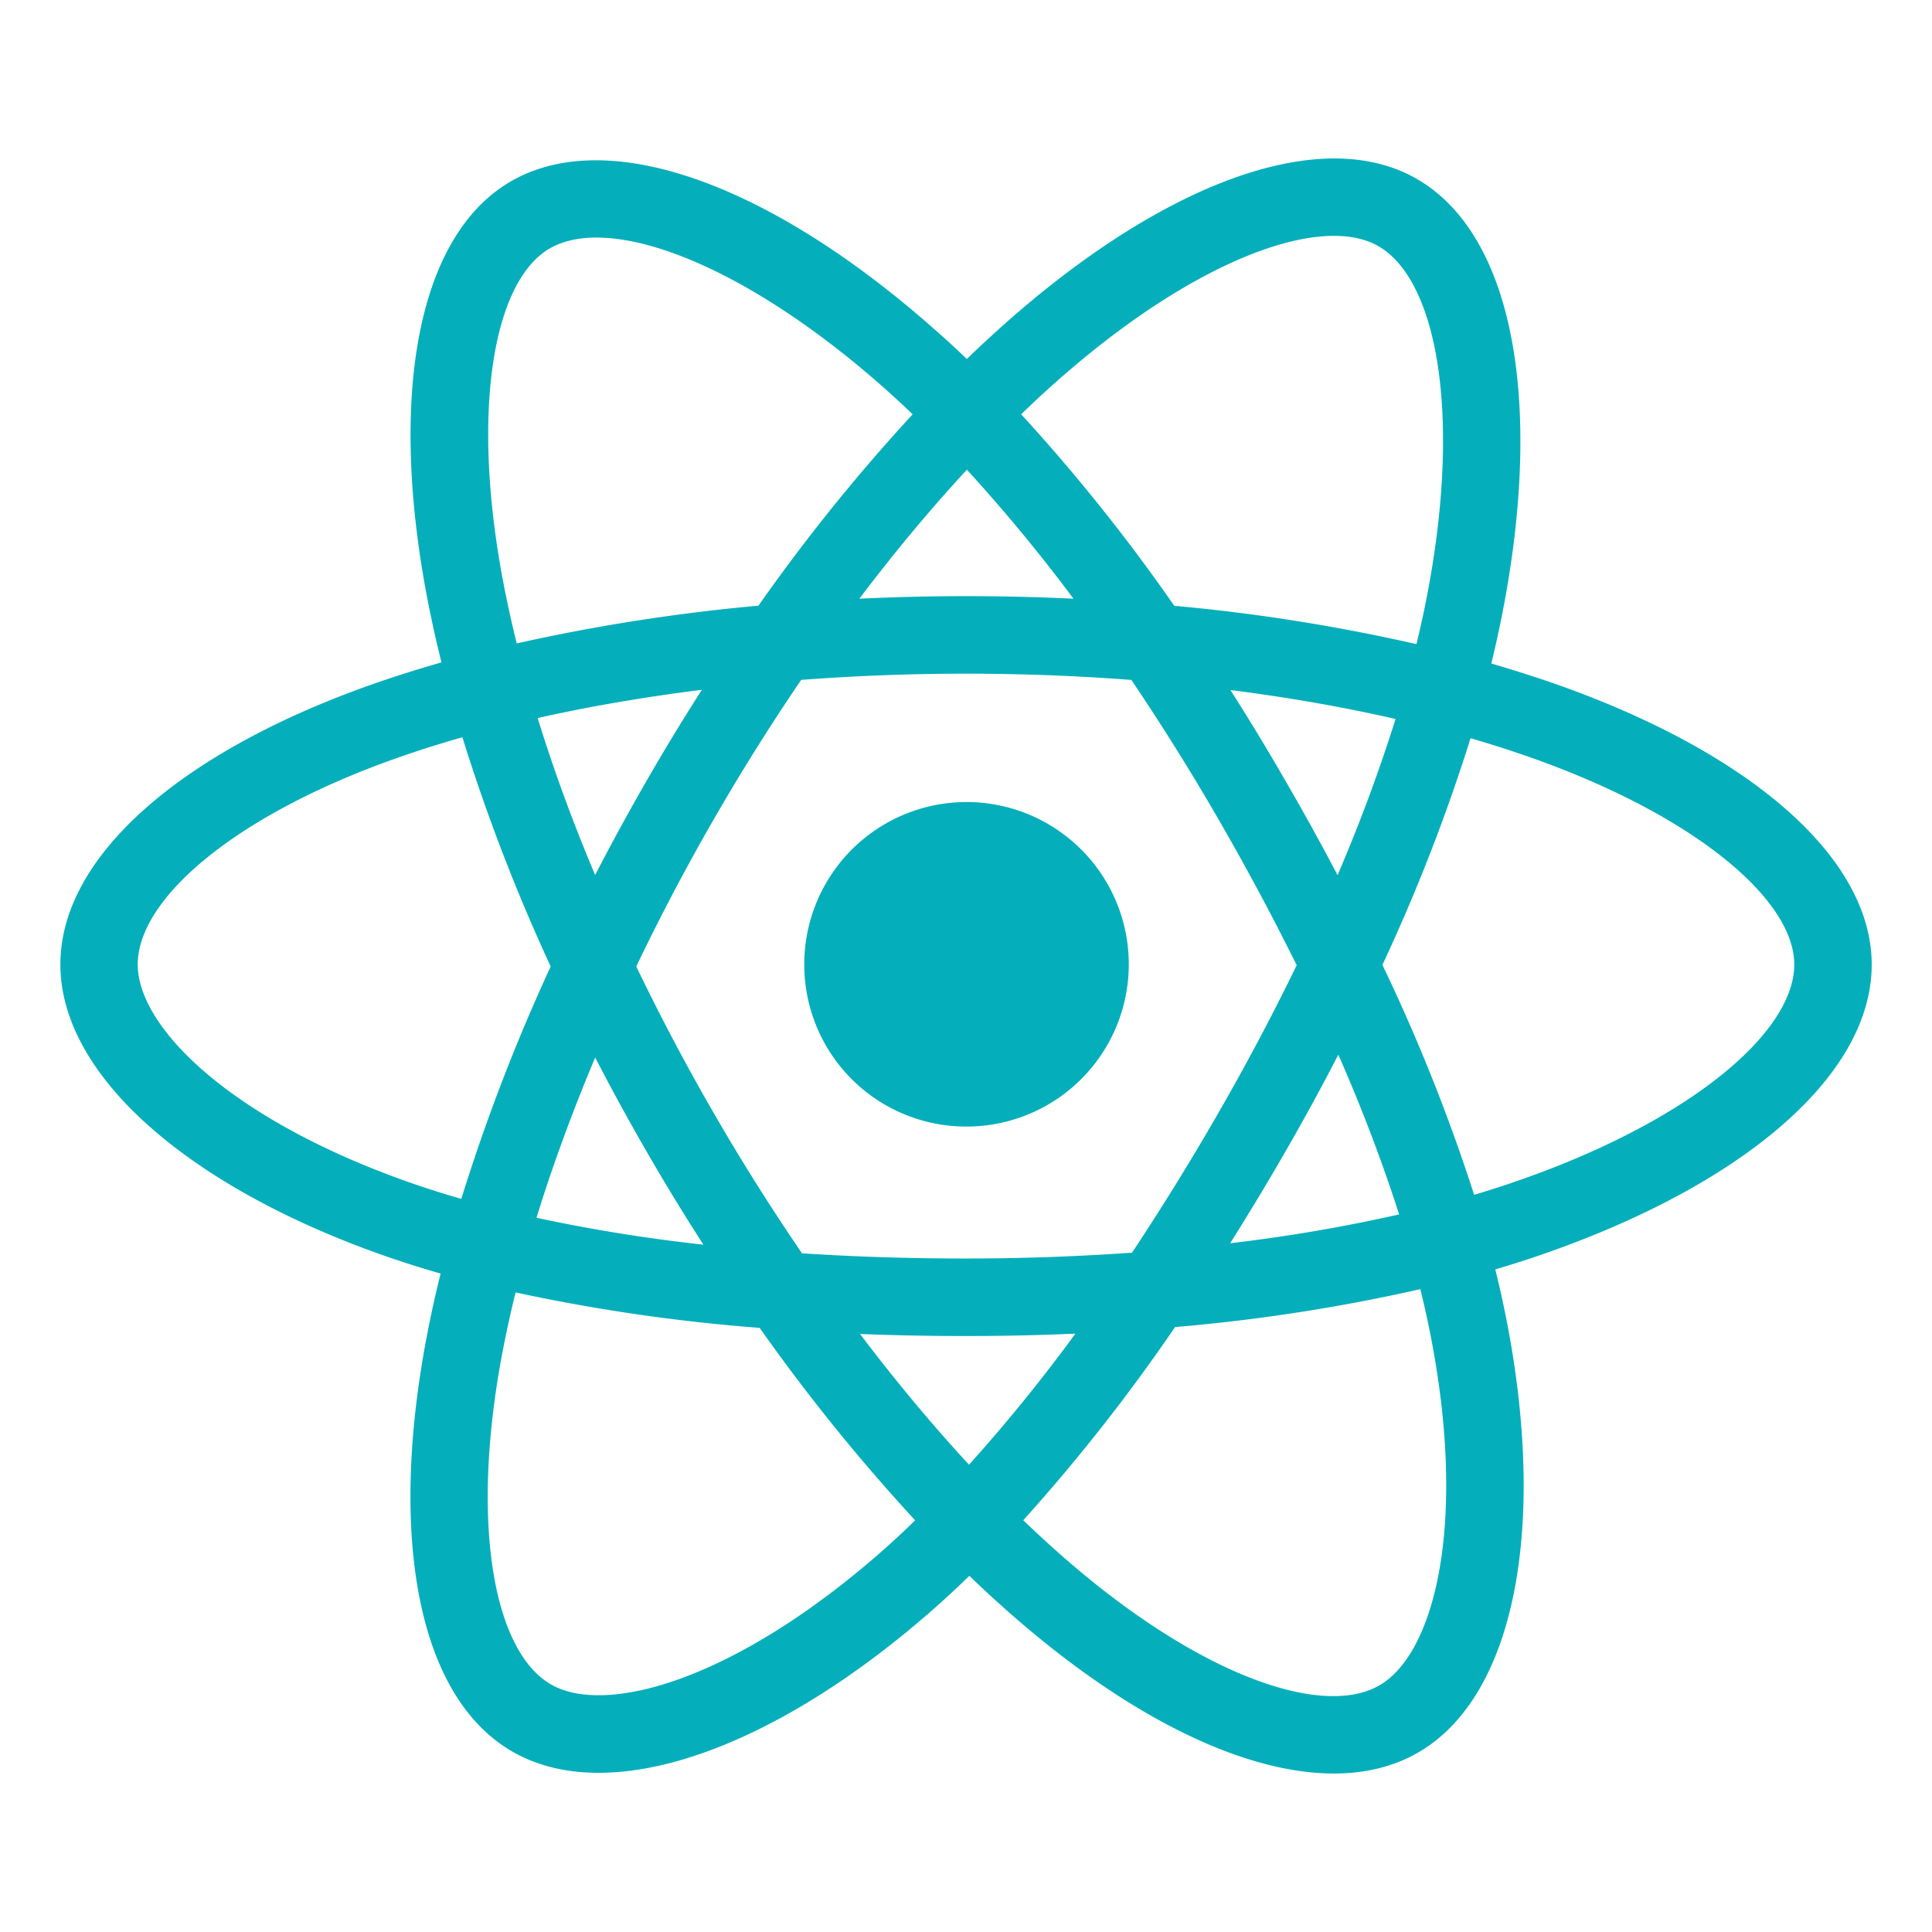 <svg xmlns="http://www.w3.org/2000/svg" width="500" height="500" fill="none" viewBox="0 0 500 500">
               <path fill="#04afbb" d="M401.035 176.485a339.604 339.604 0 0 0-15.088-4.766c.84-3.418 1.615-6.856 2.324-10.313 11.426-55.566 3.956-100.332-21.542-115.068-24.415-14.14-64.454.596-104.844 35.83a317.313 317.313 0 0 0-11.67 10.742 227.295 227.295 0 0 0-7.813-7.187c-42.334-37.676-84.765-53.545-110.234-38.76-24.414 14.17-31.67 56.25-21.387 108.916a328.64 328.64 0 0 0 3.467 15.557 313.714 313.714 0 0 0-17.354 5.468c-49.57 17.334-81.269 44.512-81.269 72.696 0 29.121 34.023 58.32 85.713 76.025a273.033 273.033 0 0 0 12.695 3.975 289.694 289.694 0 0 0-3.681 16.767c-9.766 51.758-2.149 92.842 22.216 106.924 25.166 14.541 67.383-.4 108.536-36.435a251.924 251.924 0 0 0 9.765-9.034 297.77 297.77 0 0 0 12.695 11.582c39.844 34.356 79.19 48.233 103.516 34.112 25.147-14.59 33.32-58.731 22.705-112.432a270.463 270.463 0 0 0-2.812-12.558 302.246 302.246 0 0 0 8.72-2.725c53.711-17.842 88.702-46.69 88.702-76.172-.02-28.32-32.735-55.674-83.36-73.144Zm-125.976-79.18c34.599-30.186 66.943-42.1 81.689-33.584 15.693 9.072 21.797 45.654 11.934 93.633a289.046 289.046 0 0 1-2.11 9.345 476.525 476.525 0 0 0-62.676-9.922 469.928 469.928 0 0 0-39.619-49.56 281.687 281.687 0 0 1 10.762-9.912h.02ZM154.033 273.682a589.734 589.734 0 0 0 13.291 24.306 572.84 572.84 0 0 0 14.717 24.131 424.671 424.671 0 0 1-43.203-6.963c4.141-13.398 9.238-27.314 15.195-41.474Zm0-47.197c-5.859-13.858-10.82-27.491-14.892-40.655 13.379-2.998 27.636-5.449 42.5-7.304a577.103 577.103 0 0 0-14.375 23.662 616.58 616.58 0 0 0-13.262 24.297h.029Zm10.645 23.603a570.225 570.225 0 0 1 19.941-37.871 566.213 566.213 0 0 1 22.725-36.26 566.971 566.971 0 0 1 42.685-1.611c14.444 0 28.828.556 42.764 1.621a608.81 608.81 0 0 1 22.588 36.133 678.191 678.191 0 0 1 20.205 37.695 612.638 612.638 0 0 1-20.156 38.027 666.862 666.862 0 0 1-22.461 36.368A615.594 615.594 0 0 1 250 325.703c-14.648 0-28.779-.459-42.441-1.347a567.737 567.737 0 0 1-22.911-36.416 566.162 566.162 0 0 1-20-37.852h.03Zm168.086 47.764a616.786 616.786 0 0 0 13.593-24.893 430.214 430.214 0 0 1 15.743 41.328 424.254 424.254 0 0 1-43.741 7.471 694.604 694.604 0 0 0 14.405-23.906Zm13.398-71.358a655.228 655.228 0 0 0-13.486-24.414 588.024 588.024 0 0 0-14.248-23.496c14.951 1.895 29.297 4.414 42.744 7.49a429.577 429.577 0 0 1-15.01 40.42Zm-95.937-104.931a429.389 429.389 0 0 1 27.588 33.379 582.502 582.502 0 0 0-55.411 0c9.112-12.051 18.438-23.233 27.823-33.379ZM142.246 64.317c15.684-9.102 50.361 3.906 86.914 36.396a248.98 248.98 0 0 1 7.031 6.514 479.84 479.84 0 0 0-39.902 49.521 487.404 487.404 0 0 0-62.559 9.766 302.202 302.202 0 0 1-3.222-14.473c-8.838-45.146-2.988-79.18 11.738-87.724Zm-22.861 245.947a233.823 233.823 0 0 1-11.572-3.623c-22.852-7.813-41.729-18.008-54.688-29.112-11.602-9.951-17.48-19.882-17.48-27.929 0-17.1 25.449-38.916 67.89-53.711a286.895 286.895 0 0 1 16.133-5.088 481.856 481.856 0 0 0 22.852 59.326 490.525 490.525 0 0 0-23.135 60.137Zm108.525 91.474c-18.193 15.938-36.416 27.237-52.48 32.93-14.434 5.108-25.928 5.254-32.871 1.24-14.786-8.545-20.938-41.543-12.549-85.8a303.968 303.968 0 0 1 3.418-15.625 469.717 469.717 0 0 0 63.174 9.17 489.468 489.468 0 0 0 40.234 49.804 214.836 214.836 0 0 1-8.926 8.281Zm22.871-22.675c-9.492-10.264-18.965-21.621-28.203-33.828 8.978.351 18.119.527 27.422.527 9.551 0 19.004-.205 28.32-.625a429.023 429.023 0 0 1-27.539 33.926Zm121.602 27.92c-2.793 15.078-8.408 25.136-15.352 29.16-14.775 8.574-46.367-2.569-80.429-31.953-3.907-3.36-7.813-6.963-11.788-10.743a473.109 473.109 0 0 0 39.288-50 466.452 466.452 0 0 0 63.476-9.814A247.556 247.556 0 0 1 370.117 345c4.697 23.731 5.371 45.195 2.266 61.983Zm16.992-100.235c-2.559.85-5.195 1.67-7.871 2.471a472.02 472.02 0 0 0-23.74-59.512 470.288 470.288 0 0 0 22.812-58.652 292.075 292.075 0 0 1 13.936 4.414c43.379 14.961 69.843 37.109 69.843 54.131 0 18.164-28.584 41.738-74.98 57.148Z"/>
               <path fill="#04afbb" d="M250 291.553a41.993 41.993 0 1 0-41.855-41.993 41.906 41.906 0 0 0 12.225 29.671A41.9 41.9 0 0 0 250 291.553Z"/>
               </svg>